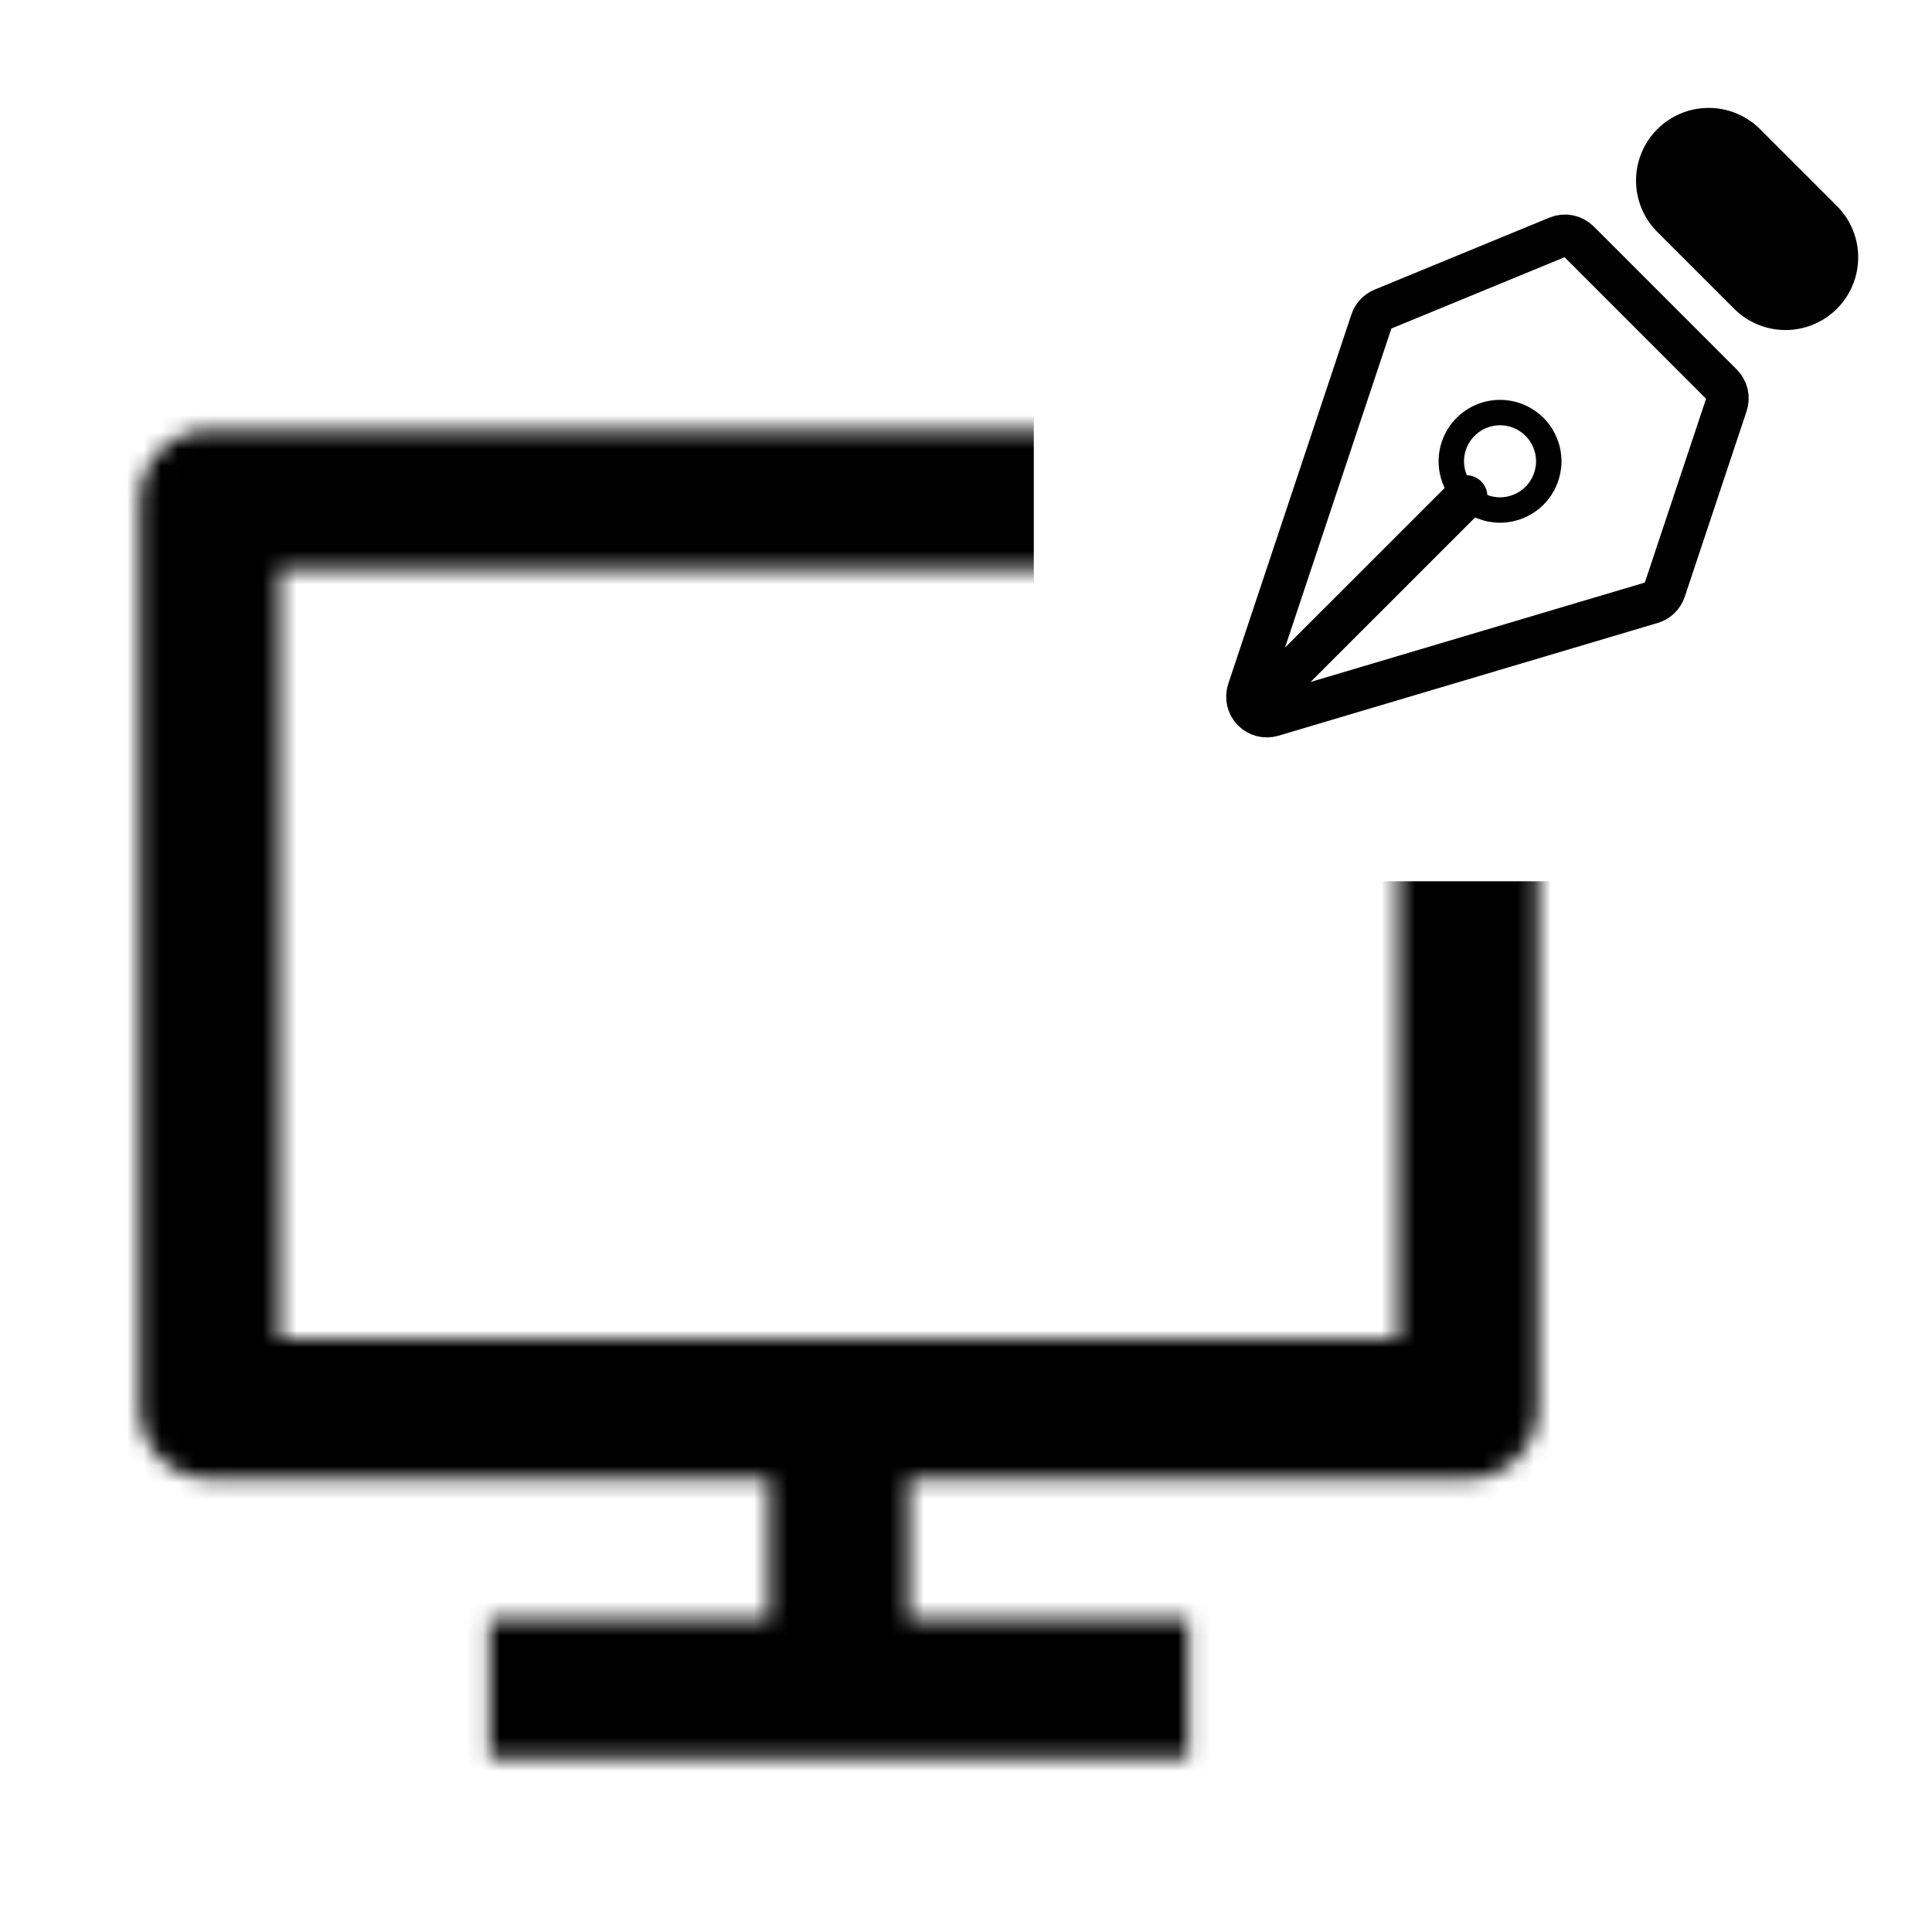 <svg width="114" height="114" viewBox="0 0 114 110" fill="none" xmlns="http://www.w3.org/2000/svg">
<mask id="mask0_213_132" style="mask-type:alpha" maskUnits="userSpaceOnUse" x="0" y="11" width="99" height="99">
<path d="M16.5 77H82.5V31.625H16.5V77ZM53.625 85.25V93.5H70.125V101.75H28.875V93.5H45.375V85.25H12.342C11.8 85.246 11.265 85.135 10.766 84.923C10.267 84.712 9.815 84.405 9.435 84.019C9.055 83.632 8.755 83.175 8.551 82.673C8.348 82.171 8.246 81.634 8.25 81.092V27.533C8.25 25.235 10.127 23.375 12.342 23.375H86.658C88.919 23.375 90.75 25.227 90.75 27.529V81.092C90.75 83.39 88.873 85.25 86.658 85.25H53.625Z" fill="white"/>
</mask>
<g mask="url(#mask0_213_132)">
<rect x="-12" y="-3" width="73" height="113" fill="black"/>
<rect x="-12" y="50" width="121" height="62" fill="black"/>
</g>
<path d="M74.317 39.487L86.515 27.29M101.875 21.865L98.224 32.821C98.165 32.996 98.065 33.155 97.933 33.283C97.8 33.412 97.638 33.506 97.461 33.559L75.078 40.214C74.876 40.273 74.662 40.277 74.459 40.224C74.255 40.17 74.07 40.062 73.924 39.911C73.778 39.76 73.676 39.571 73.629 39.366C73.583 39.161 73.593 38.947 73.66 38.747L80.928 16.947C80.98 16.791 81.065 16.647 81.177 16.526C81.29 16.406 81.427 16.311 81.579 16.248L91.904 11.996C92.114 11.91 92.345 11.887 92.568 11.931C92.791 11.976 92.995 12.085 93.156 12.246L101.597 20.689C101.748 20.84 101.854 21.03 101.903 21.237C101.952 21.445 101.942 21.663 101.875 21.865Z" stroke="black" stroke-width="2.5" stroke-linecap="round" stroke-linejoin="round"/>
<path d="M103.272 6.099L107.803 10.63C108.144 10.956 108.416 11.346 108.603 11.778C108.791 12.211 108.89 12.676 108.895 13.147C108.9 13.618 108.811 14.086 108.633 14.522C108.456 14.959 108.192 15.355 107.859 15.688C107.526 16.021 107.129 16.285 106.693 16.463C106.257 16.64 105.789 16.73 105.318 16.724C104.847 16.719 104.381 16.62 103.949 16.432C103.517 16.245 103.126 15.973 102.801 15.632L98.268 11.101C97.628 10.433 97.276 9.541 97.286 8.616C97.297 7.691 97.668 6.807 98.322 6.153C98.976 5.5 99.86 5.128 100.785 5.117C101.71 5.107 102.604 5.459 103.272 6.099Z" fill="black" stroke="black" stroke-width="1.5" stroke-linecap="round" stroke-linejoin="round"/>
<path d="M90.58 23.222C90.314 22.948 89.997 22.729 89.647 22.578C89.296 22.427 88.918 22.348 88.537 22.345C88.155 22.341 87.776 22.414 87.423 22.559C87.07 22.703 86.749 22.917 86.479 23.187C86.209 23.457 85.995 23.778 85.851 24.131C85.706 24.484 85.633 24.863 85.637 25.245C85.64 25.626 85.719 26.004 85.87 26.354C86.021 26.705 86.24 27.022 86.514 27.288C87.057 27.811 87.783 28.101 88.537 28.095C89.29 28.088 90.012 27.786 90.545 27.253C91.078 26.72 91.38 25.998 91.387 25.245C91.393 24.491 91.103 23.765 90.58 23.222Z" stroke="black" stroke-width="1.5" stroke-linecap="round" stroke-linejoin="round"/>
</svg>
